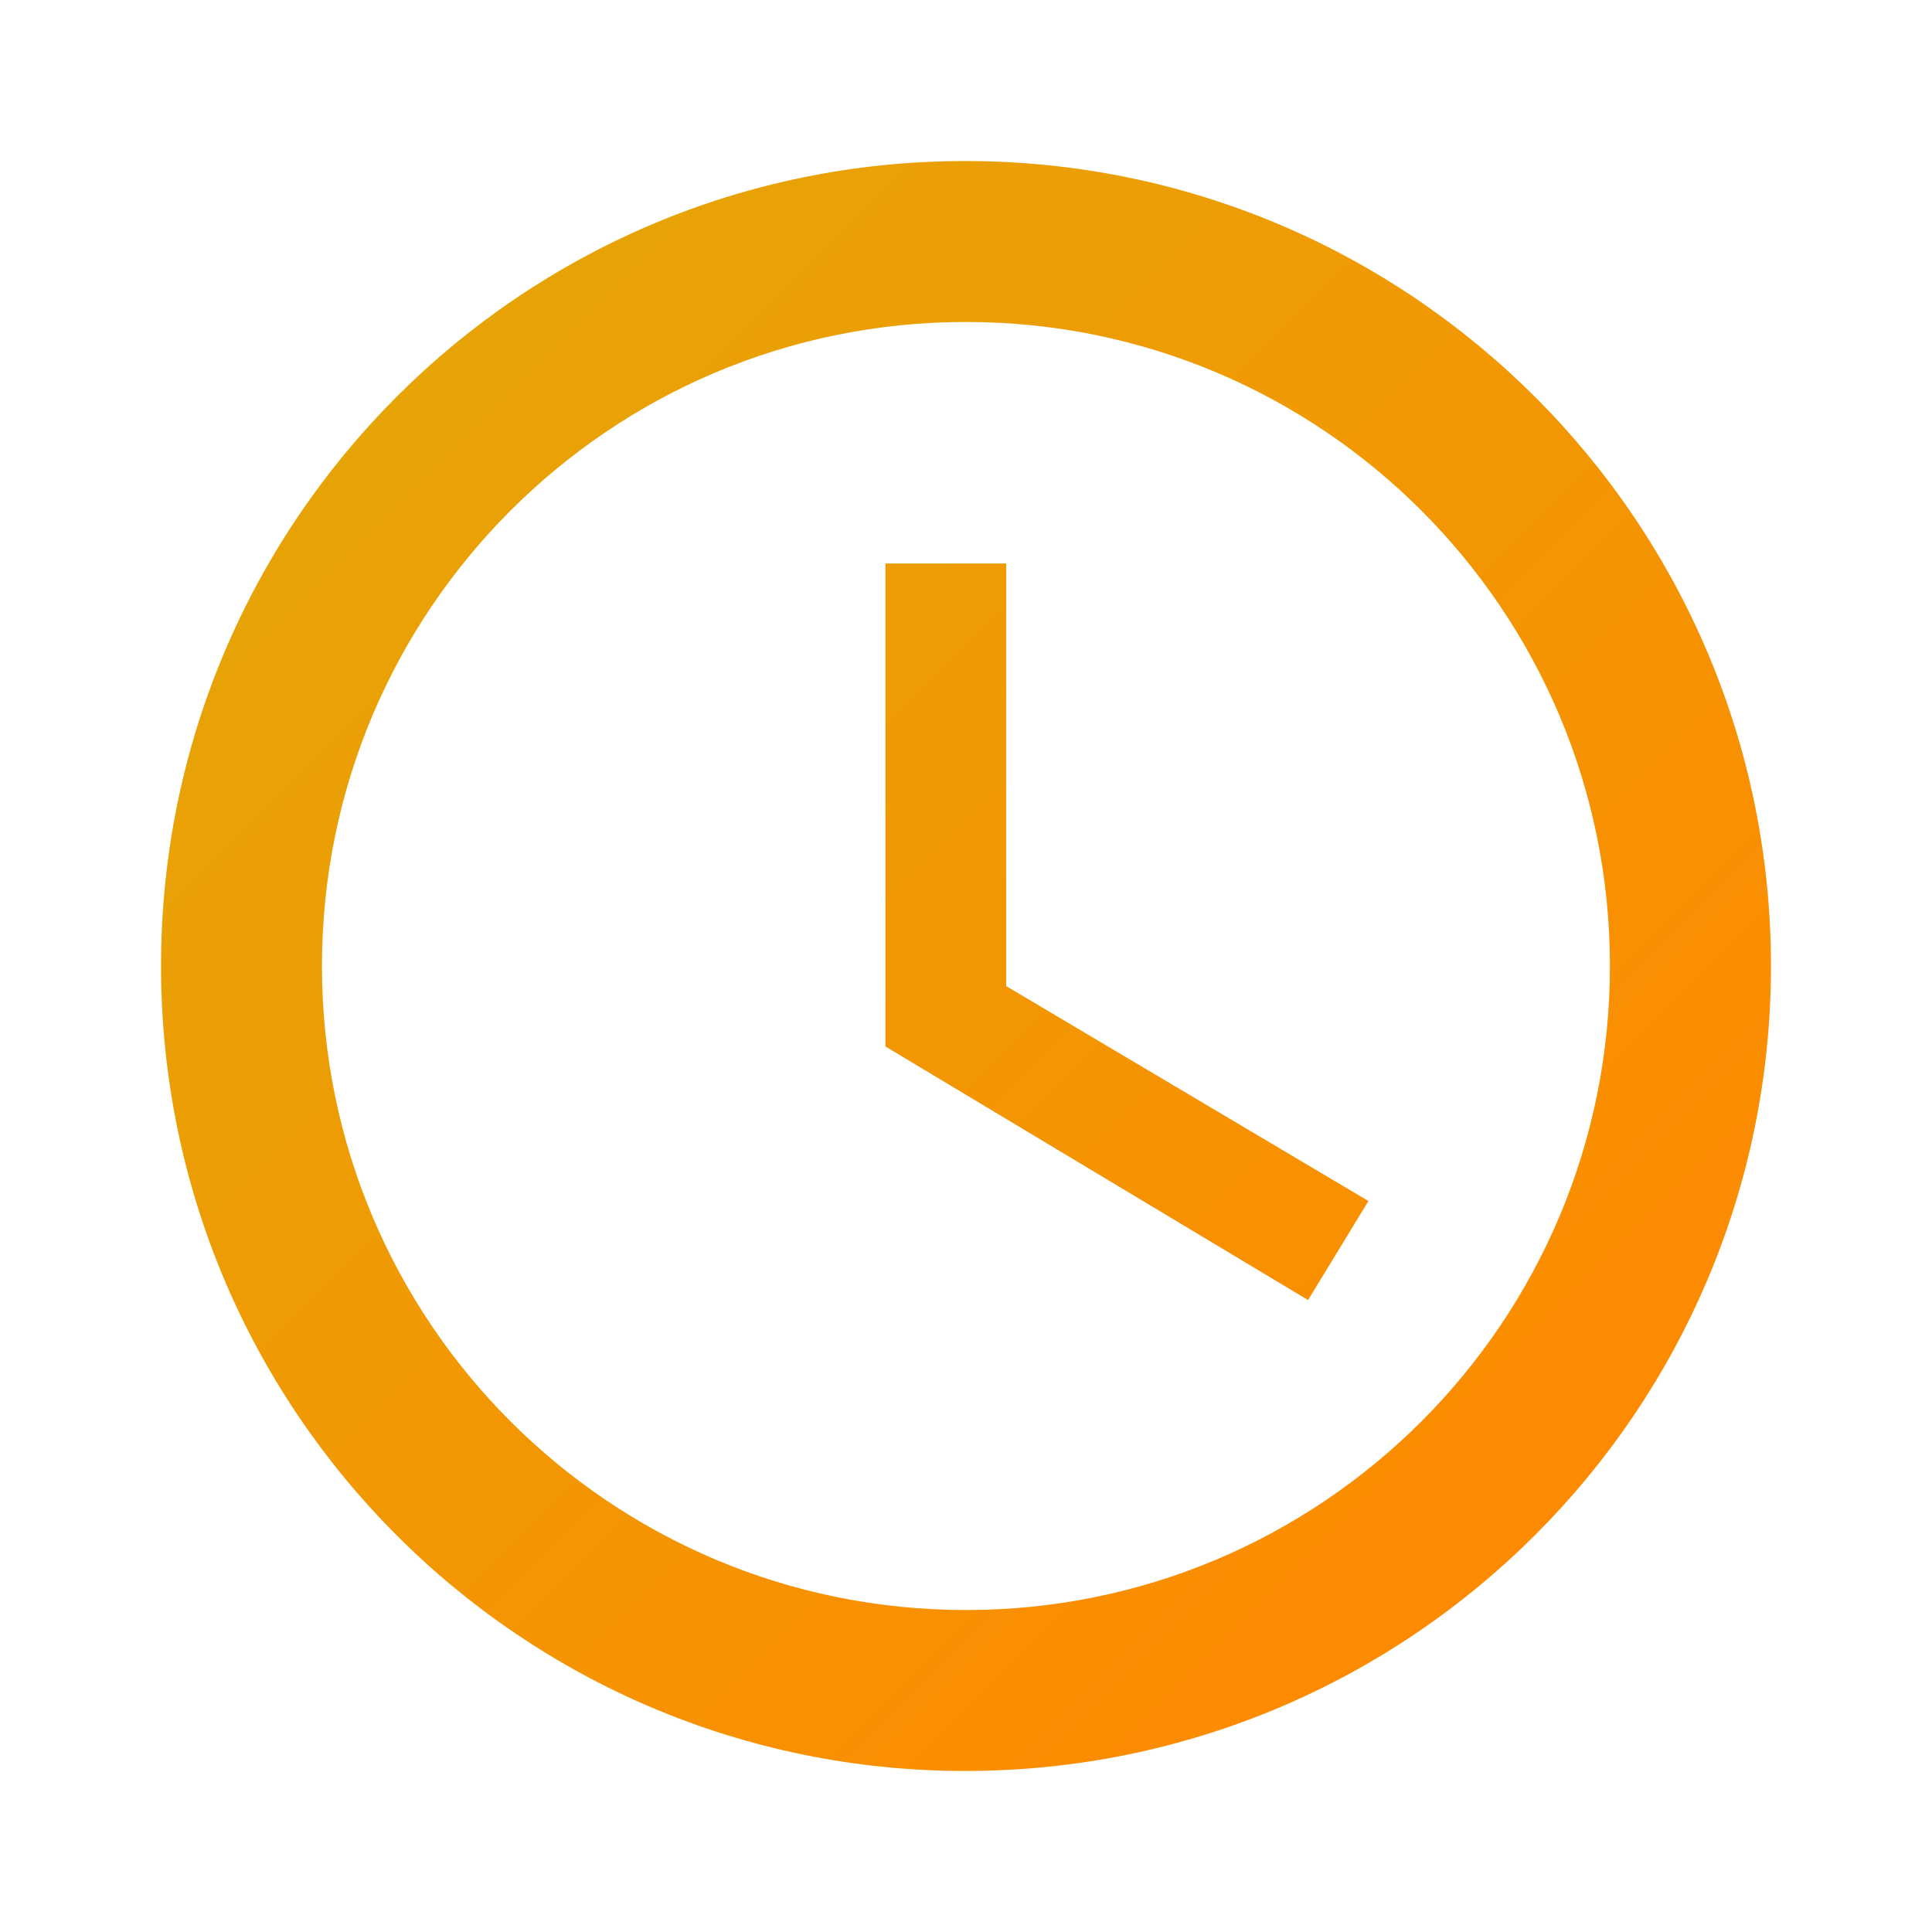 <svg width="20" height="20" viewBox="0 0 20 20" fill="none" xmlns="http://www.w3.org/2000/svg">
<path d="M9.992 1.667C5.391 1.667 1.667 5.4 1.667 10C1.667 14.6 5.391 18.333 9.992 18.333C14.6 18.333 18.333 14.6 18.333 10C18.333 5.4 14.6 1.667 9.992 1.667ZM10 16.667C6.316 16.667 3.333 13.683 3.333 10C3.333 6.317 6.316 3.333 10 3.333C13.683 3.333 16.666 6.317 16.666 10C16.666 13.683 13.683 16.667 10 16.667ZM10.416 5.833H9.166V10.833L13.541 13.458L14.166 12.433L10.416 10.208V5.833Z" fill="url(#paint0_linear)"/>
<defs>
<linearGradient id="paint0_linear" x1="16.875" y1="16.875" x2="1.667" y2="1.667" gradientUnits="userSpaceOnUse">
<stop stop-color="#FF8800"/>
<stop offset="1" stop-color="#E2A907"/>
</linearGradient>
</defs>
</svg>
